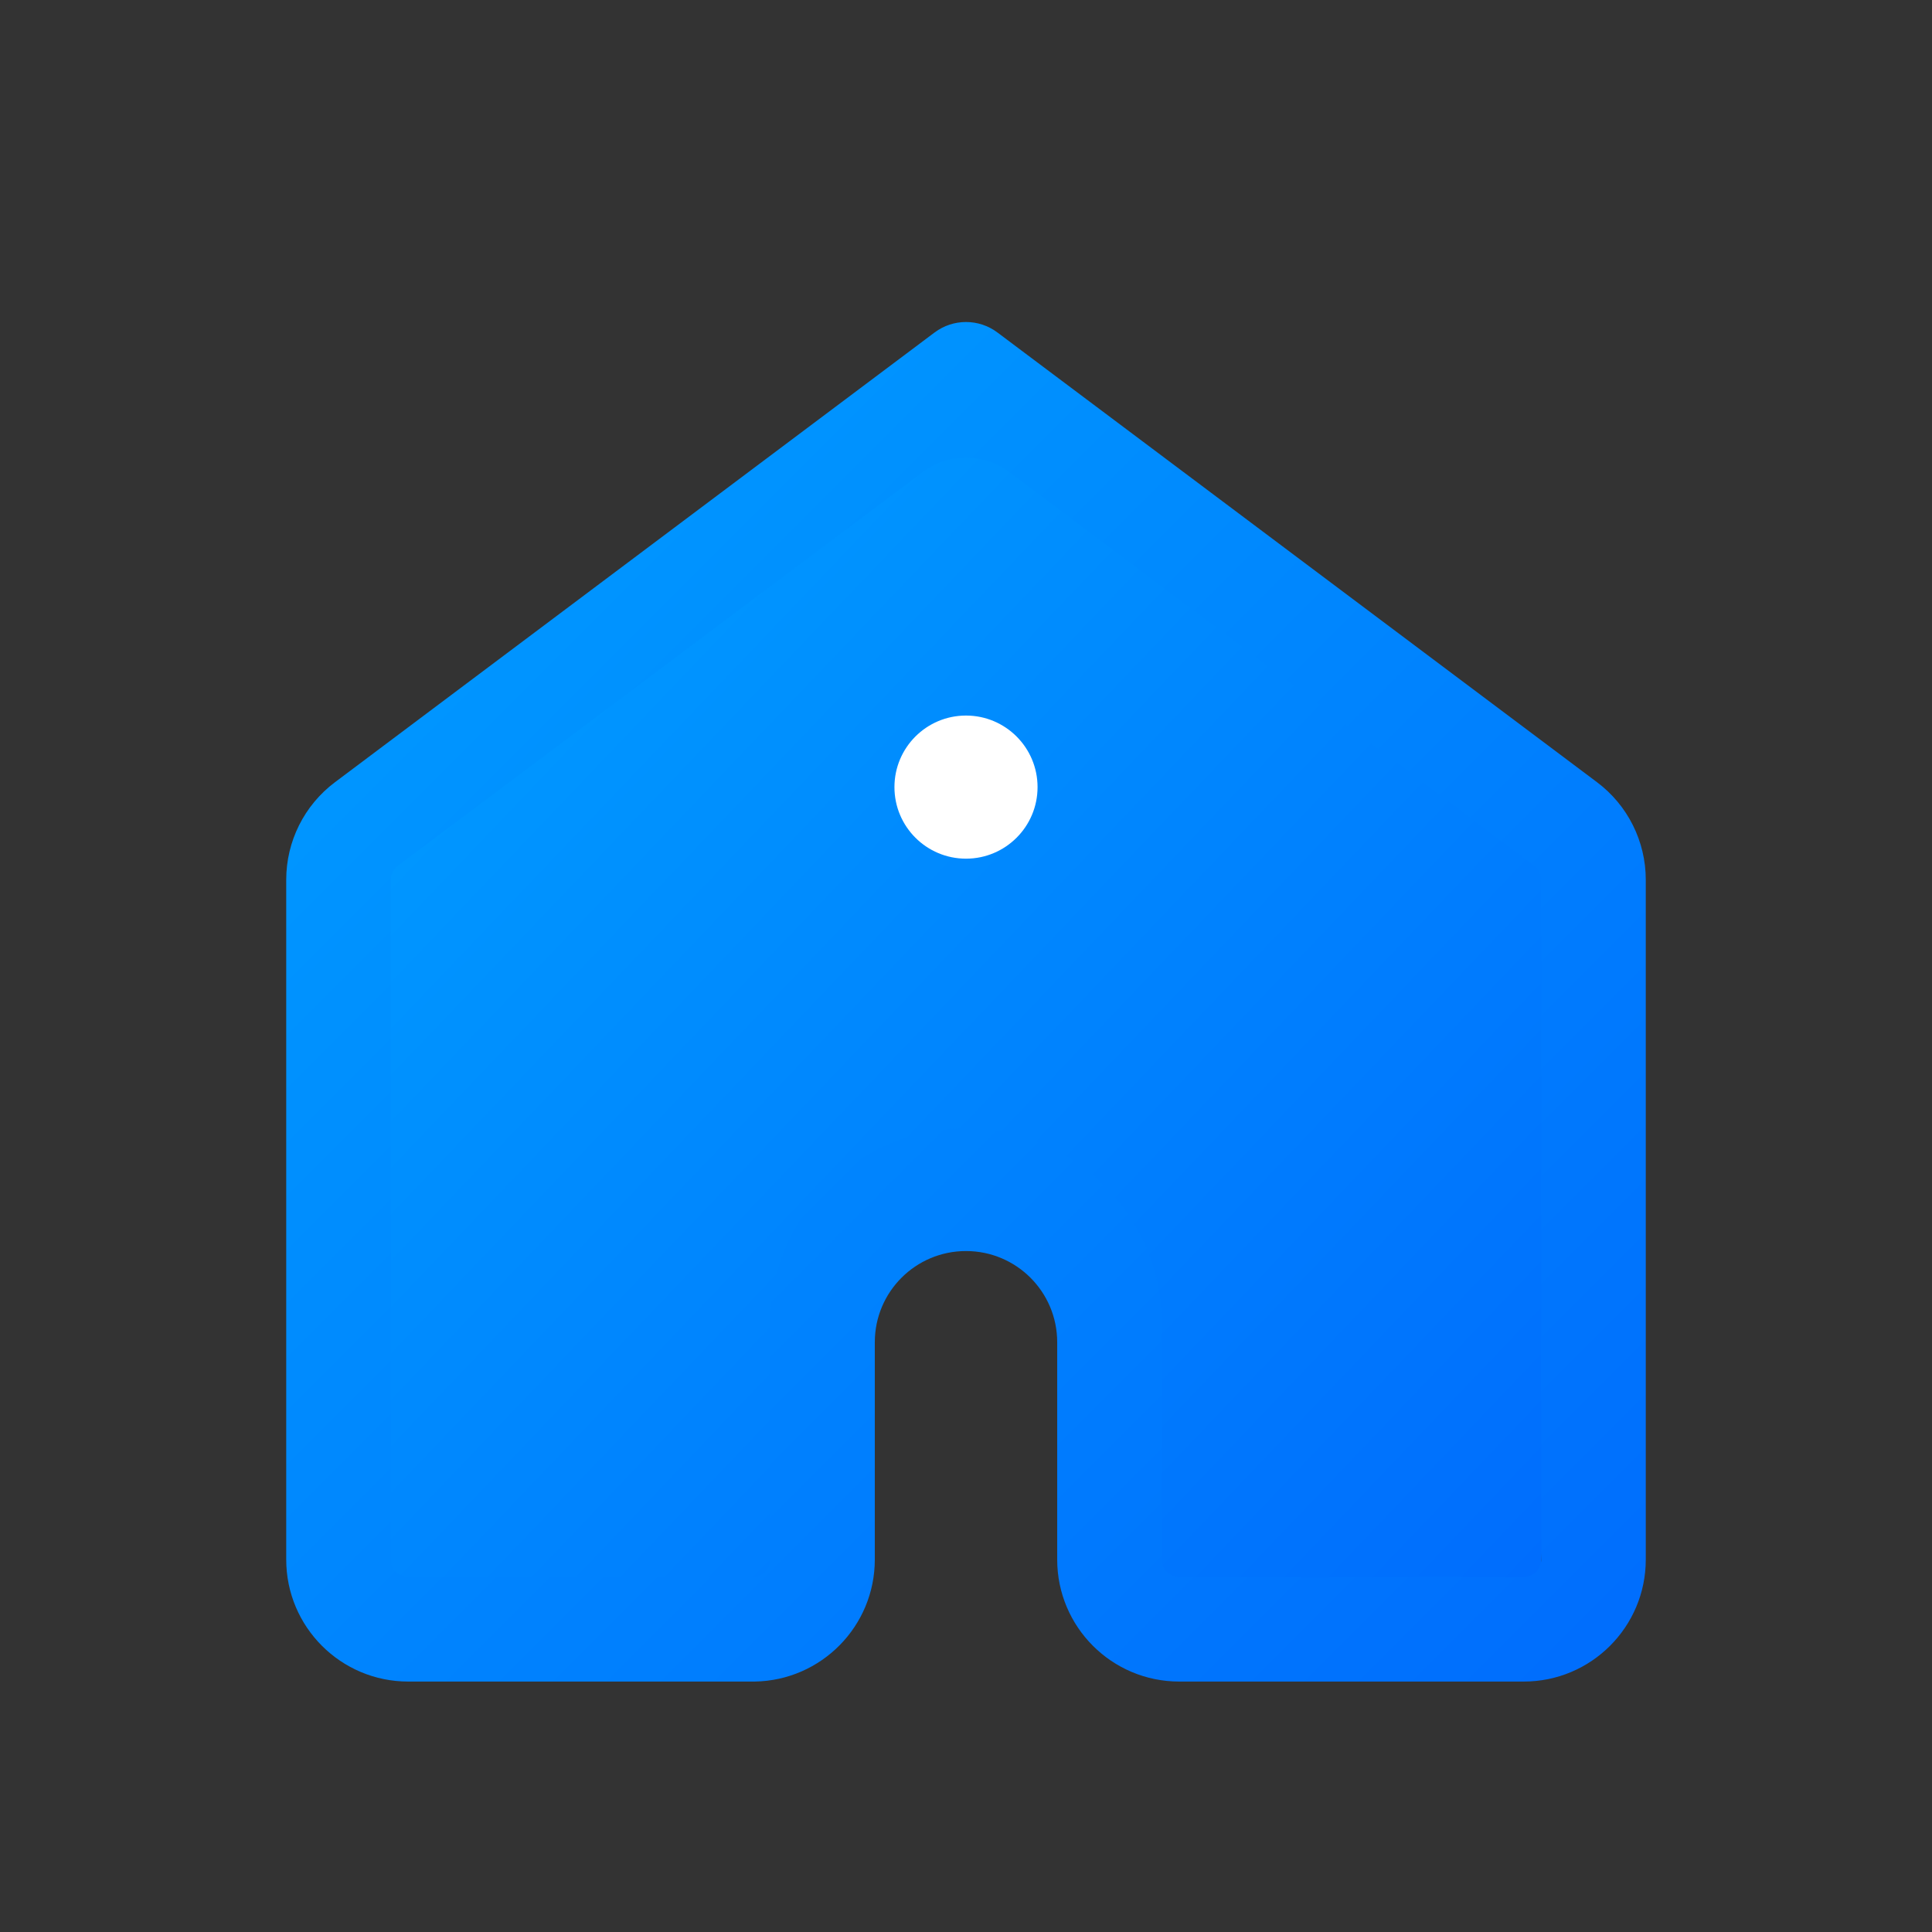 <?xml version="1.0" encoding="UTF-8"?>
<svg width="54px" height="54px" viewBox="0 0 54 54" version="1.1" xmlns="http://www.w3.org/2000/svg" xmlns:xlink="http://www.w3.org/1999/xlink">
    <rect x="0" y="0" width="54" height="54" fill="#333333" stroke="none"/>
    <title>主页-选中</title>
    <defs>
        <linearGradient x1="0%" y1="4.523%" x2="100%" y2="95.477%" id="linearGradient-1">
            <stop stop-color="#009FFF" offset="0%"></stop>
            <stop stop-color="#006CFD" offset="100%"></stop>
        </linearGradient>
        <linearGradient x1="0%" y1="0%" x2="100%" y2="100%" id="linearGradient-2">
            <stop stop-color="#009FFF" offset="0%"></stop>
            <stop stop-color="#006CFD" offset="100%"></stop>
        </linearGradient>
    </defs>
    <g id="页面-1" stroke="none" stroke-width="1" fill="none" fill-rule="evenodd">
        <g id="主页-选中">
            <rect id="diban" fill="#D8D8D8" opacity="0" x="0" y="0" width="54" height="54"></rect>
            <polygon id="矩形" fill="url(#linearGradient-1)" points="9.961 23.182 27 12.288 44.26 23.182 43 45 31.225 44.486 29.549 34.967 27 33.795 24.451 34.967 22.608 44.077 9.961 45"></polygon>
            <path d="M26.123,9.292 L9.364,21.862 C8.505,22.506 8,23.516 8,24.59 L8,43.59 C8,45.473 9.527,47 11.41,47 L21.04,47 L21.097,47 C22.954,46.969 24.451,45.454 24.451,43.59 L24.451,37.516 C24.451,36.108 25.592,34.967 27,34.967 C27,34.967 27,34.967 27,34.967 C28.408,34.967 29.549,36.108 29.549,37.516 L29.549,43.59 L29.549,43.59 C29.549,45.473 31.076,47 32.96,47 L42.59,47 C44.473,47 46,45.473 46,43.59 L46,24.59 C46,23.516 45.495,22.506 44.636,21.862 L27.877,9.292 C27.357,8.903 26.643,8.903 26.123,9.292 Z M11.118,24.2 L25.8,13.188 C26.511,12.655 27.489,12.655 28.2,13.188 L42.882,24.2 L42.882,24.2 C43.005,24.292 43.077,24.436 43.077,24.59 L43.077,43.59 C43.077,43.859 42.859,44.077 42.59,44.077 L32.96,44.077 C32.691,44.077 32.472,43.859 32.472,43.59 L32.472,37.009 C32.472,33.986 30.022,31.536 27,31.536 C23.978,31.536 21.527,33.986 21.527,37.009 L21.527,43.59 L21.527,43.59 C21.527,43.859 21.309,44.077 21.04,44.077 L11.41,44.077 C11.141,44.077 10.923,43.859 10.923,43.59 L10.923,24.59 C10.923,24.436 10.995,24.292 11.118,24.2 Z" fill="url(#linearGradient-2)"></path>
            <circle fill="#FFFFFF" cx="27" cy="22" r="2"></circle>
        </g>
    </g>
</svg>